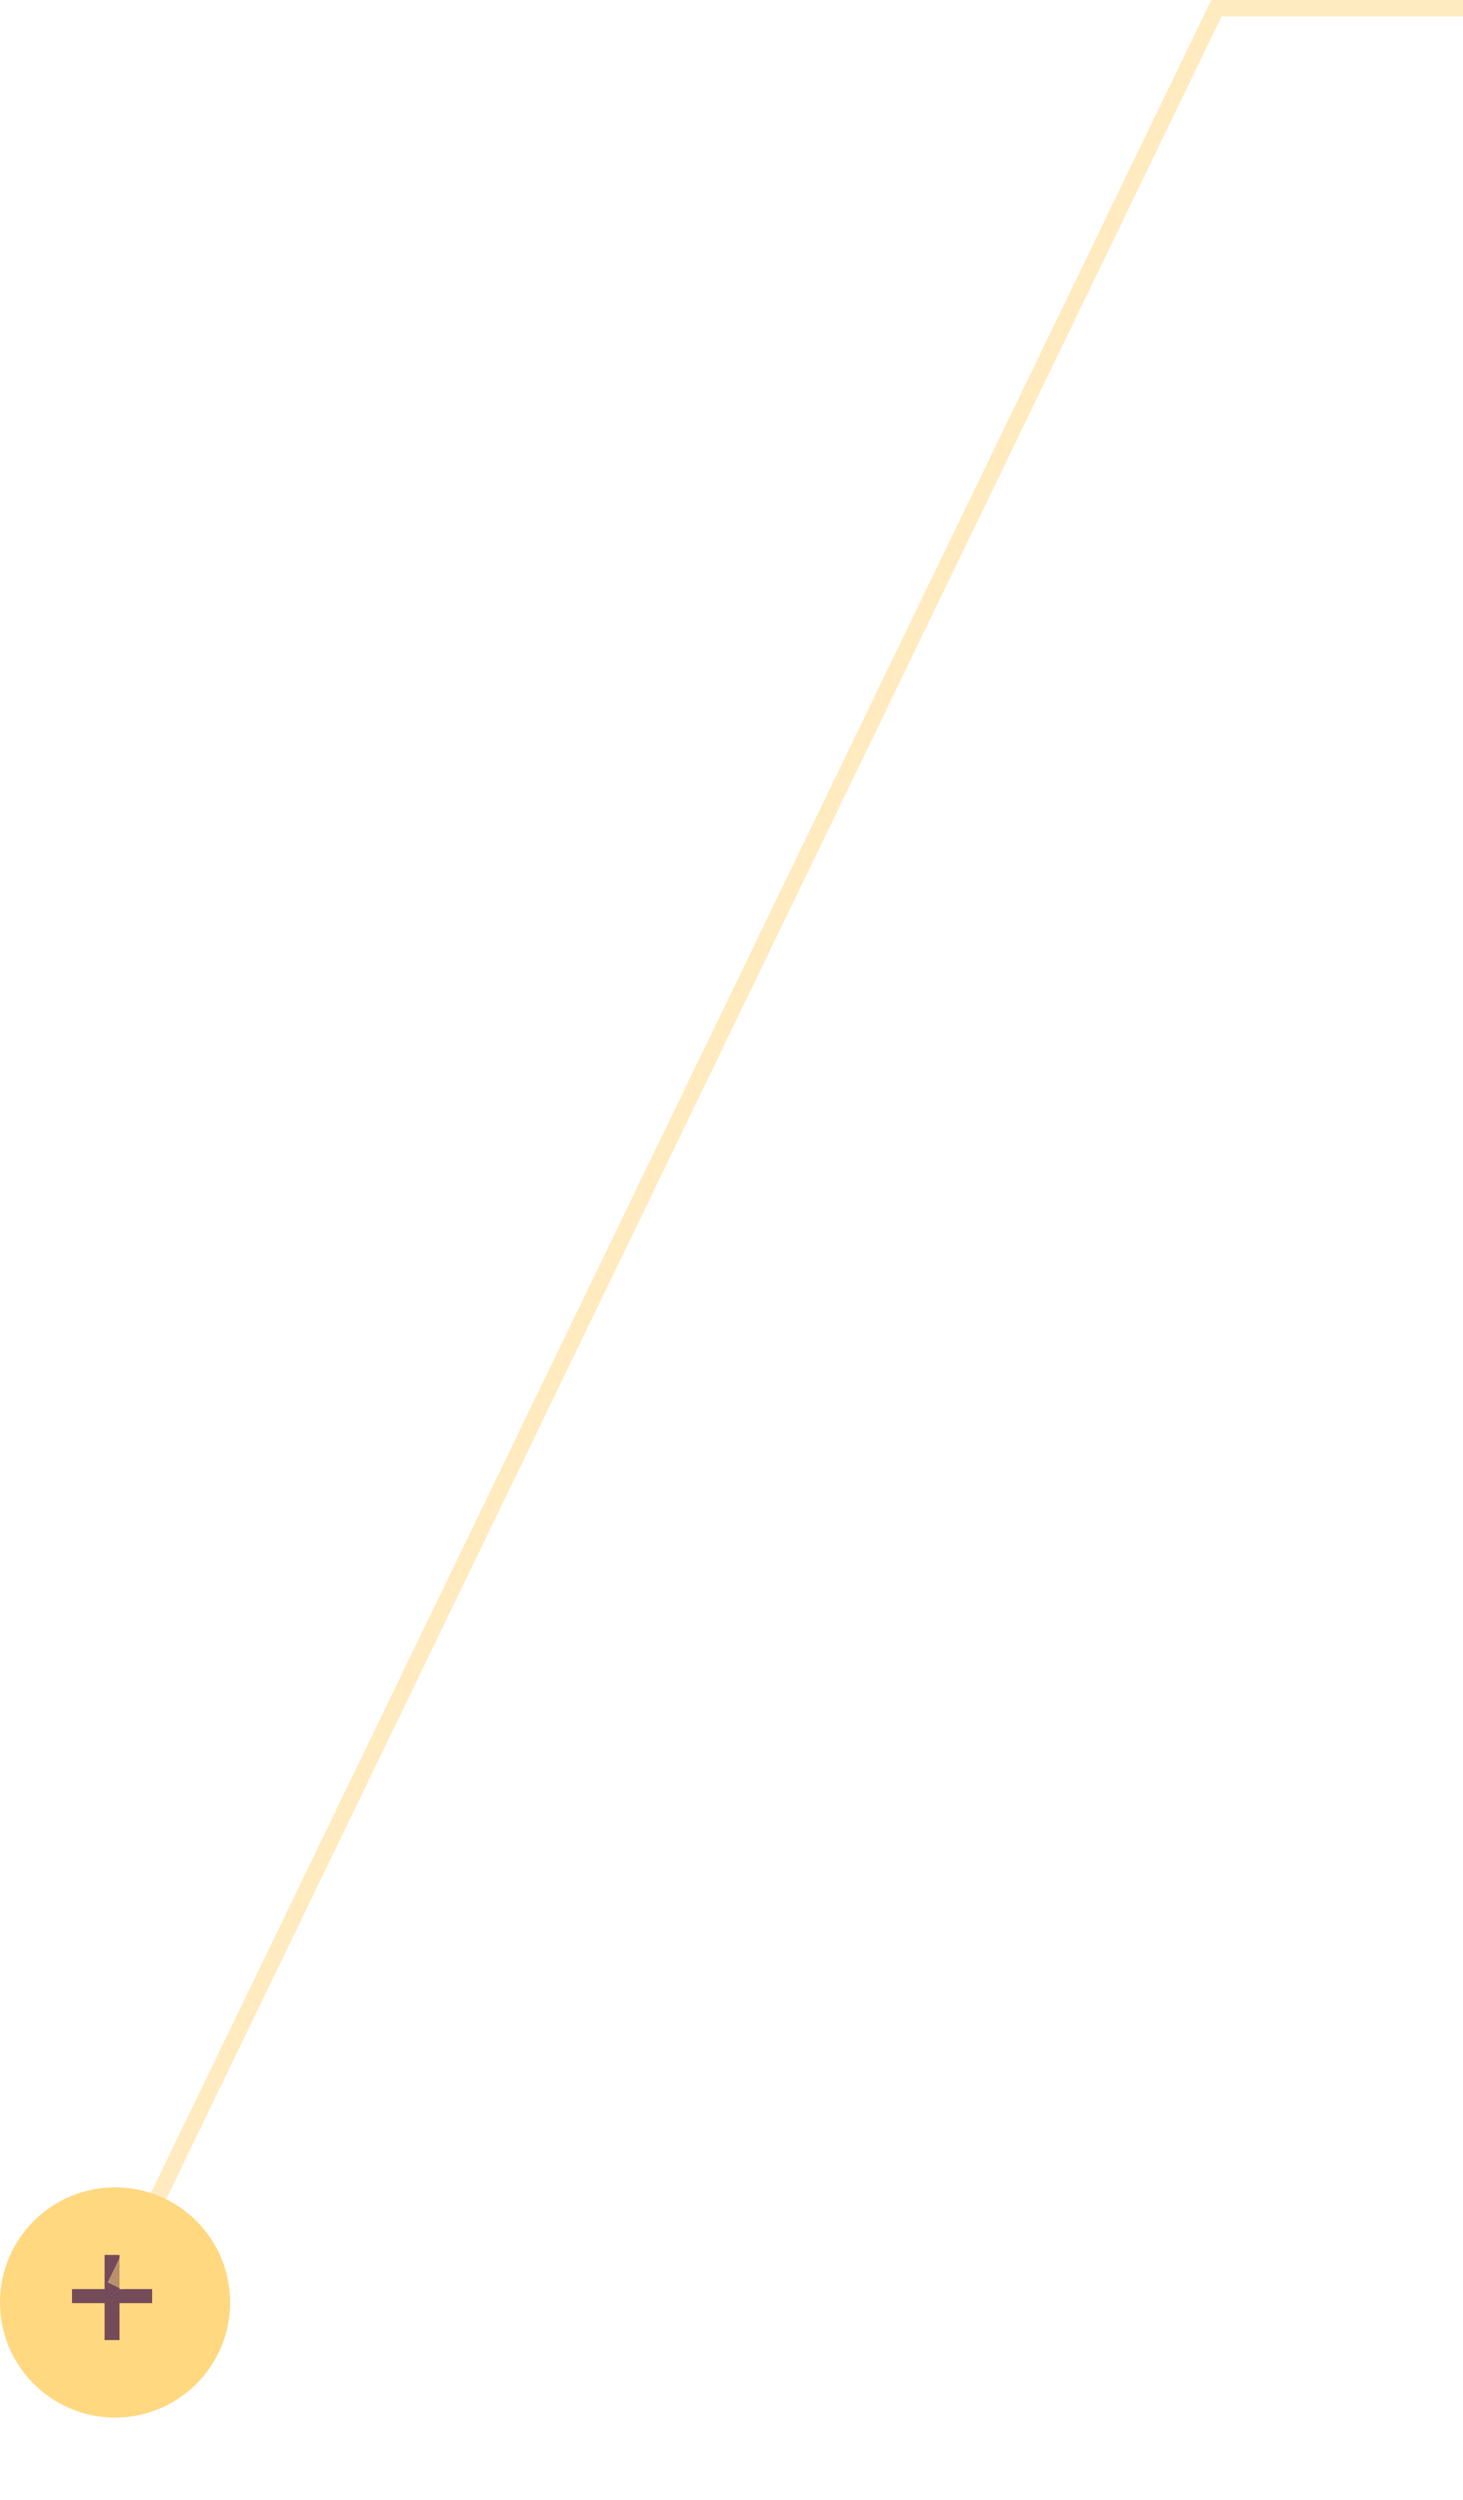 <svg width="89" height="152" fill="none" xmlns="http://www.w3.org/2000/svg"><g filter="url(#filter0_b)"><circle cx="7" cy="140" r="7" fill="#FFD880"/></g><path d="M7.271 139.187h1.983v.854H7.27v2.246h-.908v-2.246H4.381v-.854h1.982v-2.076h.908v2.076z" fill="#744B58"/><path d="M89 .5H74L7 139" stroke="#FFD880" stroke-opacity=".5"/><defs><filter id="filter0_b" x="-10" y="123" width="34" height="34" filterUnits="userSpaceOnUse" color-interpolation-filters="sRGB"><feFlood flood-opacity="0" result="BackgroundImageFix"/><feGaussianBlur in="BackgroundImage" stdDeviation="5"/><feComposite in2="SourceAlpha" operator="in" result="effect1_backgroundBlur"/><feBlend in="SourceGraphic" in2="effect1_backgroundBlur" result="shape"/></filter></defs></svg>